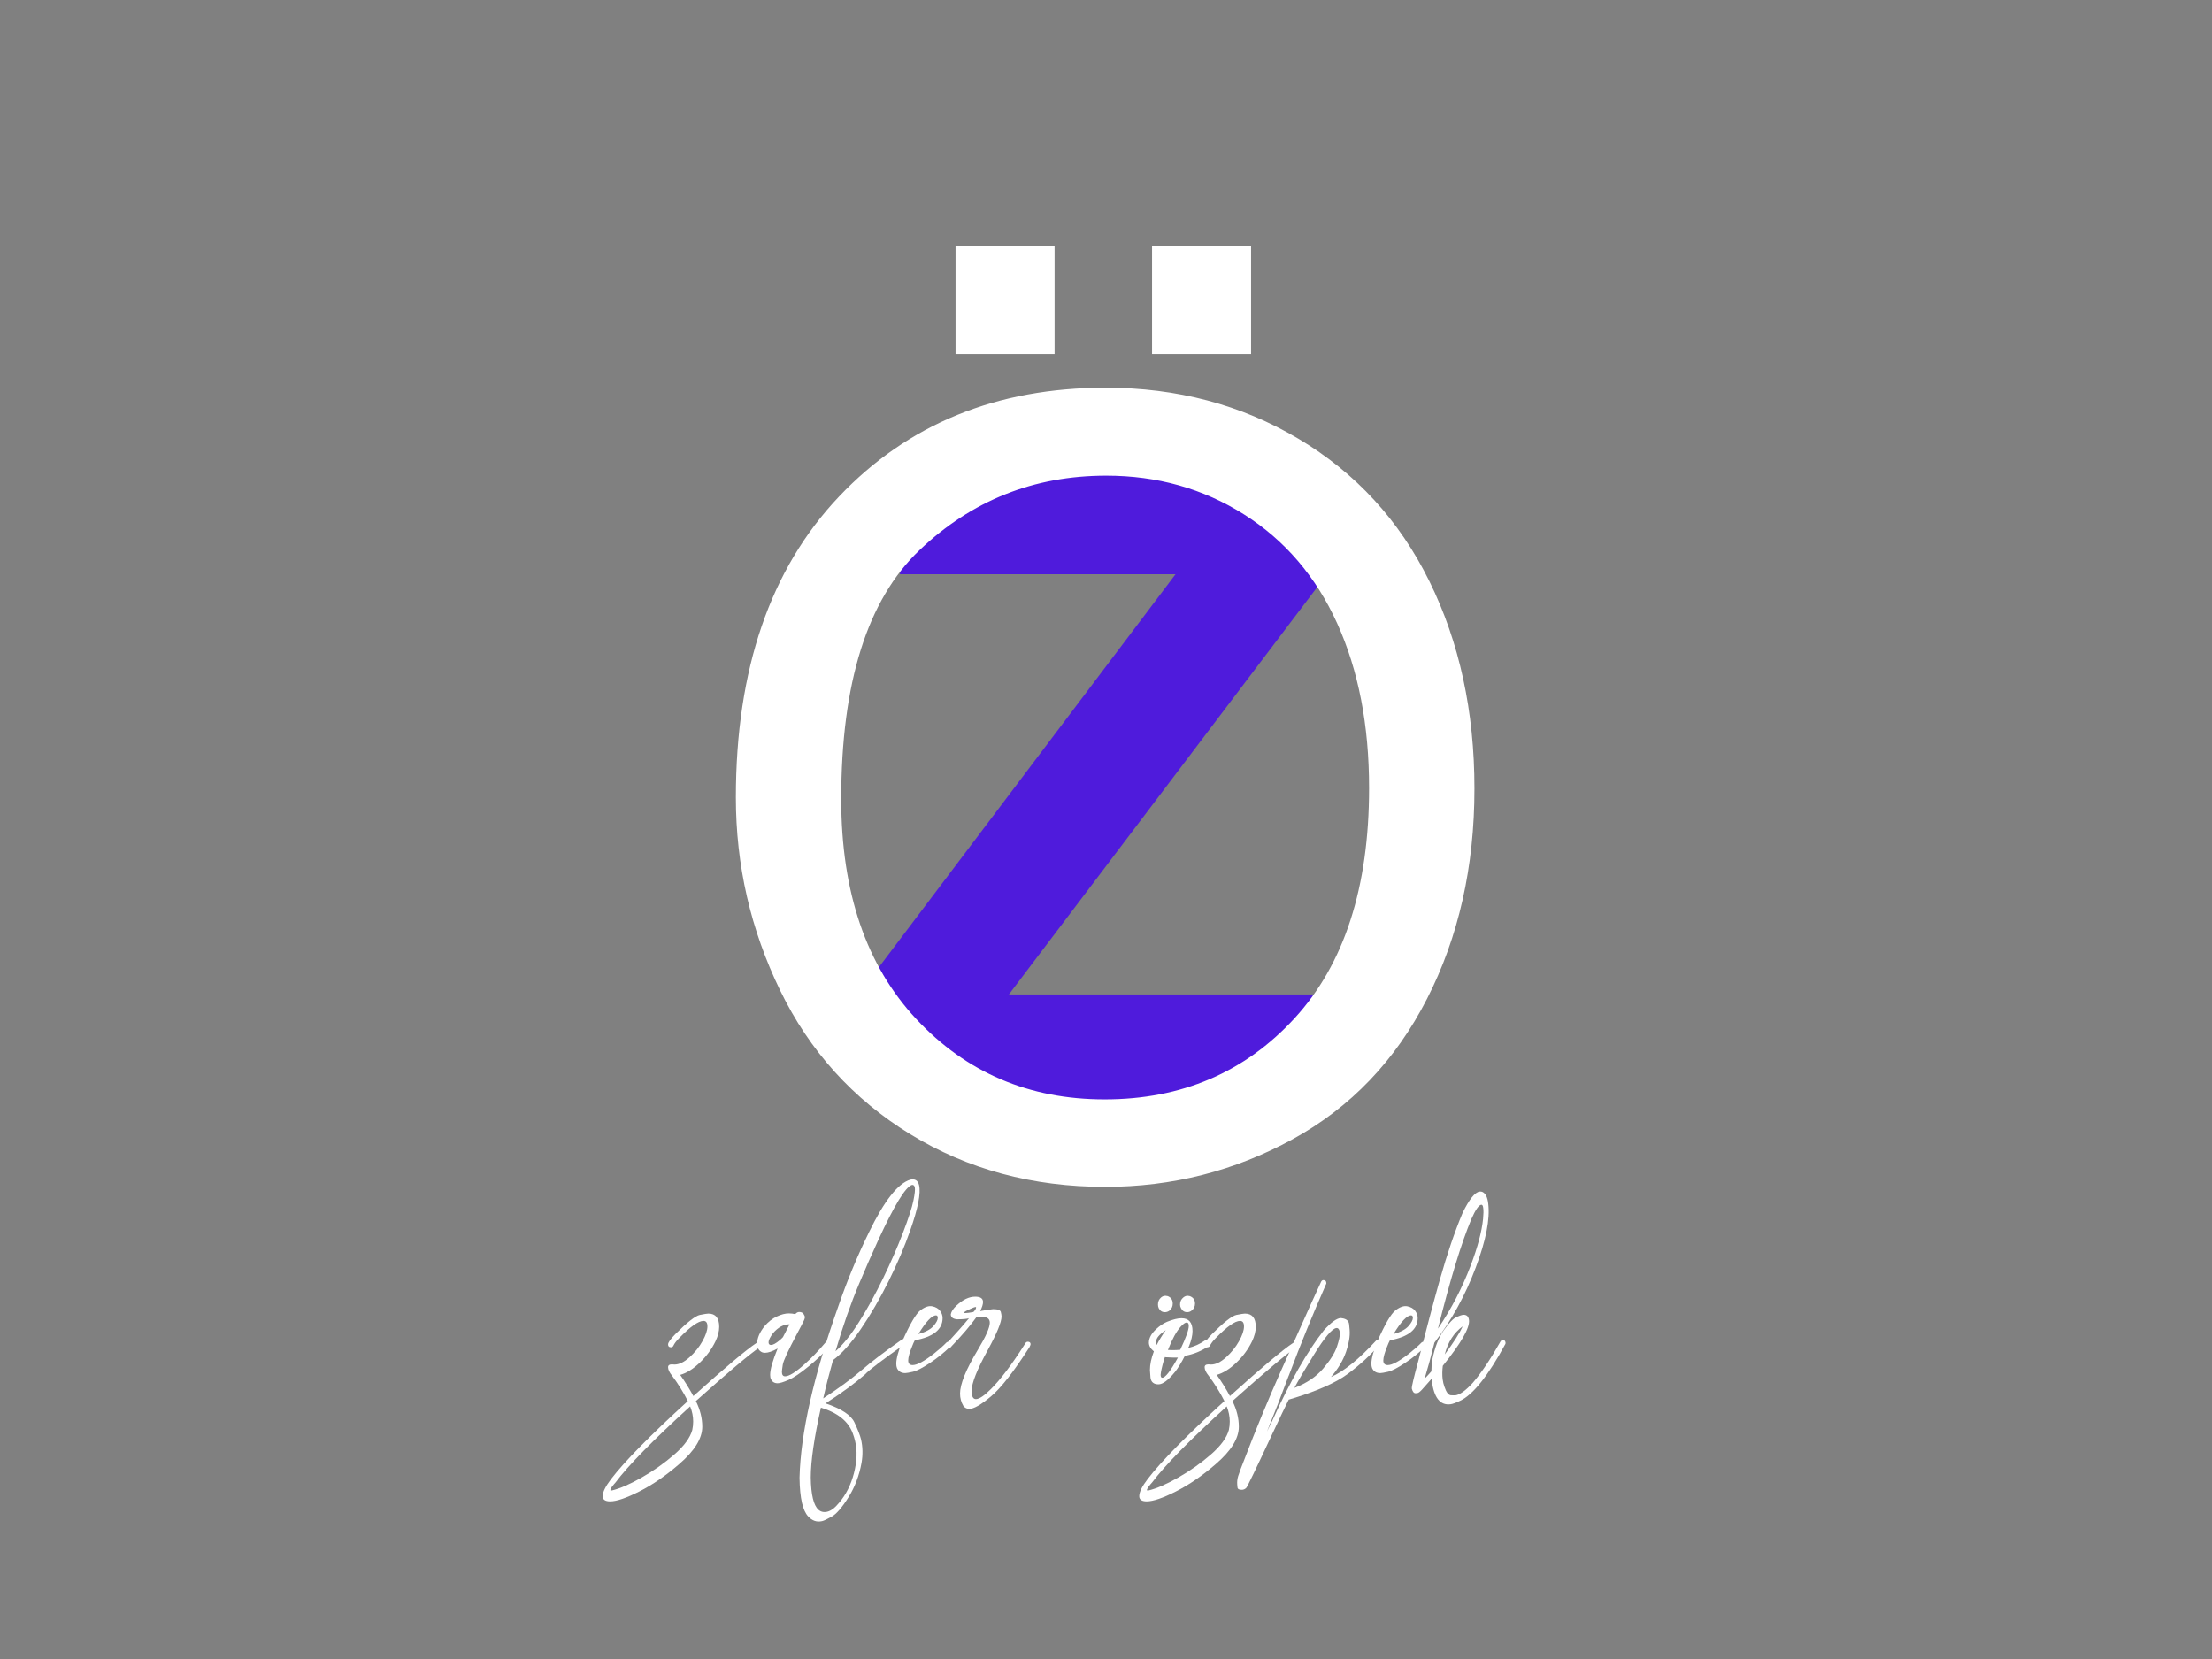 <?xml version="1.0" encoding="UTF-8" standalone="no"?>
<!DOCTYPE svg PUBLIC "-//W3C//DTD SVG 1.1//EN" "http://www.w3.org/Graphics/SVG/1.1/DTD/svg11.dtd">
<svg width="100%" height="100%" viewBox="0 0 800 600" version="1.1" xmlns="http://www.w3.org/2000/svg" xmlns:xlink="http://www.w3.org/1999/xlink" xml:space="preserve" xmlns:serif="http://www.serif.com/" style="fill-rule:evenodd;clip-rule:evenodd;stroke-linejoin:round;stroke-miterlimit:2;">
    <rect x="0" y="0" width="800" height="600" fill="#808080" stroke="none"/>
    <g transform="matrix(0.991,0,0,1.063,91.561,-43.899)">
        <path d="M223.239,416L223.239,376.687L336.613,236.663L236.049,236.663L236.049,200.147L394.037,200.147L394.037,234.012L275.804,379.632L398.601,379.632L398.601,416L223.239,416Z" style="fill:rgb(79,27,220);fill-rule:nonzero;"/>
    </g>
    <g transform="matrix(1.294,0,0,1.294,-37.409,-113.825)">
        <path d="M234.577,310.871C234.577,275.043 244.196,246.994 263.436,226.724C282.675,206.454 307.509,196.319 337.939,196.319C357.865,196.319 375.828,201.08 391.828,210.601C407.828,220.123 420.025,233.399 428.417,250.429C436.81,267.46 441.006,286.773 441.006,308.368C441.006,330.258 436.589,349.84 427.755,367.117C418.92,384.393 406.405,397.472 390.209,406.356C374.012,415.239 356.54,419.681 337.791,419.681C317.472,419.681 299.313,414.773 283.313,404.957C267.313,395.141 255.19,381.742 246.945,364.761C238.699,347.779 234.577,329.816 234.577,310.871ZM264.025,311.313C264.025,337.325 271.018,357.816 285.006,372.785C298.994,387.755 316.54,395.239 337.644,395.239C359.141,395.239 376.834,387.681 390.724,372.564C404.613,357.448 411.558,336 411.558,308.221C411.558,290.65 408.589,275.313 402.65,262.209C396.712,249.104 388.025,238.945 376.589,231.73C365.153,224.515 352.319,220.908 338.086,220.908C317.865,220.908 300.466,227.853 285.89,241.742C271.313,255.632 264.025,278.822 264.025,311.313ZM295.975,186.896L295.975,156.712L323.656,156.712L323.656,186.896L295.975,186.896ZM350.896,186.896L350.896,156.712L378.577,156.712L378.577,186.896L350.896,186.896Z" style="fill:white;fill-rule:nonzero;"/>
    </g>
    <g transform="matrix(2.407,0,0,2.407,-75.907,-161.055)">
        <path d="M123.217,292.497C124.18,292.497 125.648,291.998 127.62,290.998C129.592,289.999 131.568,288.643 133.549,286.93C135.886,284.931 137.055,283.049 137.055,281.282C137.055,279.997 136.734,278.712 136.091,277.428C140.945,273.091 144.13,270.406 145.647,269.371C145.772,269.299 145.835,269.201 145.835,269.076C145.835,268.987 145.803,268.889 145.741,268.782C145.678,268.675 145.585,268.621 145.46,268.621C145.371,268.621 145.281,268.648 145.192,268.702C143.658,269.719 140.499,272.378 135.717,276.678C135.11,275.554 134.45,274.492 133.736,273.493C134.7,273.225 135.681,272.614 136.68,271.659C137.68,270.705 138.465,269.638 139.036,268.461C139.411,267.676 139.598,266.944 139.598,266.266C139.598,264.945 139.054,264.285 137.965,264.285C137.787,264.285 137.363,264.352 136.694,264.486C136.025,264.62 134.789,265.588 132.987,267.39C132.273,268.122 131.916,268.63 131.916,268.916C131.916,269.201 132.059,269.344 132.344,269.344C132.523,269.344 132.647,269.264 132.719,269.103C132.879,268.764 133.165,268.389 133.575,267.979C135.253,266.248 136.475,265.383 137.242,265.383C137.635,265.383 137.831,265.659 137.831,266.212C137.831,266.801 137.581,267.542 137.082,268.434C136.582,269.326 135.931,270.134 135.128,270.856C134.325,271.579 133.575,271.94 132.879,271.94L132.505,271.914C132.112,271.914 131.916,272.056 131.916,272.342C131.916,272.699 132.112,273.118 132.505,273.6C133.415,274.813 134.209,276.089 134.887,277.428C129.212,282.603 125.367,286.511 123.35,289.152C122.512,290.24 122.092,291.097 122.092,291.721C122.092,292.239 122.467,292.497 123.217,292.497ZM123.457,290.865L123.35,290.865C123.279,290.865 123.243,290.847 123.243,290.811C123.243,290.704 123.324,290.534 123.484,290.303C123.734,289.981 123.913,289.767 124.02,289.66C125.911,287.126 129.65,283.316 135.235,278.231C135.538,278.98 135.69,279.739 135.69,280.506C135.69,280.934 135.645,281.353 135.556,281.764C135.235,282.942 134.329,284.177 132.839,285.471C131.349,286.765 129.716,287.916 127.941,288.924C126.165,289.932 124.671,290.579 123.457,290.865Z" style="fill:white;fill-rule:nonzero;"/>
        <path d="M148.377,274.751C148.699,274.751 149.243,274.586 150.01,274.256C150.778,273.926 151.79,273.243 153.048,272.208C154.306,271.173 155.355,270.165 156.193,269.183C156.265,269.094 156.3,269.014 156.3,268.943C156.3,268.889 156.274,268.804 156.22,268.688C156.167,268.572 156.051,268.514 155.872,268.514C155.765,268.514 155.658,268.559 155.551,268.648C154.48,269.915 153.419,271.013 152.366,271.94C151.045,273.118 150.091,273.707 149.502,273.707C149.18,273.707 149.02,273.484 149.02,273.038C149.02,272.895 149.064,272.534 149.154,271.954C149.243,271.374 149.957,269.826 151.295,267.31L151.964,266.052C152.303,265.427 152.473,265.026 152.473,264.847C152.473,264.704 152.406,264.535 152.272,264.339C152.138,264.142 151.92,264.044 151.616,264.044C151.402,264.044 151.206,264.151 151.027,264.365C150.706,264.294 150.385,264.258 150.064,264.258C149.511,264.258 148.904,264.414 148.244,264.727C147.583,265.039 146.977,265.516 146.423,266.159C145.674,267.087 145.299,267.97 145.299,268.809C145.299,269.362 145.496,269.763 145.888,270.013C146.049,270.12 146.245,270.174 146.477,270.174C146.959,270.174 147.592,269.96 148.377,269.531C147.628,271.352 147.253,272.672 147.253,273.493C147.253,273.778 147.298,274.001 147.387,274.162C147.583,274.555 147.914,274.751 148.377,274.751ZM147.387,268.996C147.137,268.996 147.012,268.862 147.012,268.595C147.012,268.291 147.235,267.836 147.682,267.229C148.449,266.337 149.279,265.891 150.171,265.891L149.18,267.818C149.02,267.997 148.85,268.157 148.672,268.3C148.119,268.764 147.69,268.996 147.387,268.996Z" style="fill:white;fill-rule:nonzero;"/>
        <path d="M155.845,294.05C154.775,294.3 154.052,293.639 153.677,292.069C153.481,291.266 153.374,290.213 153.356,288.911C153.356,286.448 153.865,282.951 154.882,278.418C157.416,279.185 159.013,280.479 159.673,282.299C159.816,282.674 159.932,283.058 160.021,283.45C160.36,284.896 160.302,286.497 159.847,288.255C159.392,290.013 158.647,291.498 157.612,292.712C157.005,293.461 156.416,293.907 155.845,294.05ZM157.077,269.933C158.147,266.257 159.334,262.866 160.637,259.761C161.475,257.745 162.439,255.55 163.528,253.177C165.901,248.038 167.569,245.298 168.533,244.959C168.765,244.906 168.917,245.022 168.988,245.307C169.059,245.629 168.988,246.307 168.774,247.342C168.56,248.377 168.038,249.978 167.208,252.146C166.378,254.314 165.383,256.594 164.223,258.985C163.064,261.376 161.859,263.562 160.61,265.543C159.361,267.524 158.183,268.987 157.077,269.933ZM155.042,295.469C155.31,295.415 155.801,295.187 156.515,294.786C157.228,294.384 158.067,293.412 159.031,291.868C159.994,290.325 160.646,288.607 160.985,286.716C161.199,285.484 161.172,284.298 160.904,283.156C160.762,282.567 160.431,281.724 159.914,280.626C159.397,279.529 157.951,278.579 155.578,277.776C157.987,276.223 159.959,274.778 161.493,273.439C162.118,272.761 164.116,271.236 167.489,268.862C167.632,268.773 167.685,268.639 167.65,268.461C167.632,268.407 167.601,268.34 167.556,268.26C167.511,268.18 167.449,268.135 167.369,268.126C167.288,268.117 167.221,268.122 167.168,268.14L167.034,268.193C164.393,270.049 162.377,271.584 160.985,272.797C159.468,274.1 157.55,275.509 155.23,277.026C155.658,275.135 156.149,273.216 156.702,271.271C158.022,270.308 159.419,268.746 160.891,266.587C162.363,264.428 163.755,262.028 165.067,259.387C166.378,256.746 167.453,254.221 168.292,251.812C169.47,248.475 169.916,246.2 169.63,244.986C169.452,244.272 169.015,243.996 168.319,244.156C166.463,244.71 164.393,247.342 162.109,252.053C160.36,255.622 158.825,259.324 157.505,263.161C153.775,273.671 151.83,282.264 151.67,288.937C151.688,290.49 151.813,291.766 152.045,292.765C152.259,293.657 152.562,294.318 152.955,294.746C153.561,295.406 154.257,295.647 155.042,295.469Z" style="fill:white;fill-rule:nonzero;"/>
        <path d="M167.543,273.225C167.739,273.225 168.127,273.158 168.707,273.024C169.287,272.891 170.148,272.445 171.29,271.686C172.432,270.928 173.449,270.102 174.341,269.21C174.413,269.121 174.448,269.023 174.448,268.916C174.448,268.809 174.408,268.715 174.328,268.635C174.248,268.554 174.154,268.514 174.047,268.514C173.94,268.514 173.842,268.55 173.752,268.621C173.271,269.121 172.637,269.683 171.852,270.308C170.389,271.45 169.327,272.021 168.667,272.021C168.221,272.021 167.998,271.789 167.998,271.325C167.998,270.861 168.203,270.129 168.613,269.13C168.72,268.844 168.845,268.568 168.988,268.3C171.772,267.783 173.164,266.667 173.164,264.954C173.164,264.562 173.034,264.196 172.775,263.857C172.517,263.518 172.129,263.295 171.611,263.188C171.094,263.081 170.5,263.281 169.831,263.79C169.162,264.298 168.247,265.864 167.088,268.487C166.499,269.951 166.204,271.057 166.204,271.807C166.204,272.074 166.24,272.297 166.311,272.476C166.543,272.975 166.954,273.225 167.543,273.225ZM169.523,267.363C170.665,265.49 171.549,264.553 172.173,264.553C172.352,264.553 172.441,264.678 172.441,264.927C172.441,265.249 172.222,265.659 171.785,266.159C171.348,266.658 170.594,267.06 169.523,267.363Z" style="fill:white;fill-rule:nonzero;"/>
        <path d="M177.179,278.605C177.857,278.605 178.941,277.981 180.431,276.732C181.921,275.483 183.835,273.038 186.172,269.398L186.199,269.371C186.324,269.121 186.386,268.96 186.386,268.889C186.386,268.639 186.244,268.514 185.958,268.514C185.815,268.514 185.699,268.586 185.61,268.728C185.61,268.782 185.566,268.853 185.476,268.943C183.567,271.94 181.89,274.162 180.444,275.607C179.427,276.625 178.669,277.133 178.169,277.133C177.741,277.133 177.527,276.723 177.527,275.902C177.527,274.742 178.339,272.69 179.962,269.746C181.336,267.229 182.023,265.552 182.023,264.713C182.023,264.553 181.988,264.33 181.916,264.044C181.845,263.759 181.461,263.616 180.765,263.616C180.355,263.652 179.704,263.75 178.811,263.91C179.097,263.339 179.24,262.884 179.24,262.545C179.24,262.01 178.847,261.742 178.062,261.742C177.152,261.742 176.224,262.179 175.278,263.054C174.761,263.536 174.466,263.982 174.395,264.392C174.395,264.82 174.698,265.07 175.305,265.142C176.197,265.142 176.804,265.088 177.125,264.981C176.608,265.623 176.072,266.248 175.519,266.855C174.466,268.032 173.886,268.666 173.779,268.755C173.726,268.844 173.699,268.934 173.699,269.023C173.699,269.166 173.739,269.268 173.819,269.331C173.9,269.393 173.984,269.424 174.074,269.424C174.216,269.424 174.332,269.389 174.422,269.317C174.457,269.246 174.555,269.13 174.716,268.969C174.752,268.951 174.779,268.925 174.796,268.889C176.188,267.426 177.339,266.07 178.249,264.82C178.553,264.785 178.82,264.767 179.052,264.767C179.855,264.767 180.257,265.061 180.257,265.65C180.257,266.382 179.659,267.738 178.463,269.719C176.679,272.681 175.787,274.876 175.787,276.303C175.787,276.982 175.956,277.606 176.295,278.177C176.527,278.463 176.822,278.605 177.179,278.605ZM176.563,264.205C176.438,264.205 176.376,264.187 176.376,264.151C176.376,264.044 176.768,263.821 177.553,263.482C177.839,263.357 178.026,263.295 178.115,263.295C178.169,263.295 178.196,263.313 178.196,263.348C178.196,263.545 178.062,263.777 177.794,264.044C177.259,264.151 176.849,264.205 176.563,264.205Z" style="fill:white;fill-rule:nonzero;"/>
        <path d="M206.569,264.071C206.819,264.071 207.05,263.991 207.265,263.83C207.586,263.562 207.746,263.214 207.746,262.786C207.746,262.233 207.497,261.858 206.997,261.662L206.649,261.608C206.417,261.608 206.203,261.689 206.007,261.849C205.685,262.117 205.525,262.474 205.525,262.92C205.525,263.116 205.56,263.295 205.632,263.455C205.828,263.866 206.14,264.071 206.569,264.071ZM206.569,264.071C206.819,264.071 207.05,263.991 207.265,263.83C207.586,263.562 207.746,263.214 207.746,262.786C207.746,262.233 207.497,261.858 206.997,261.662L206.649,261.608C206.417,261.608 206.203,261.689 206.007,261.849C205.685,262.117 205.525,262.474 205.525,262.92C205.525,263.116 205.56,263.295 205.632,263.455C205.828,263.866 206.14,264.071 206.569,264.071ZM209.915,264.071C210.164,264.071 210.387,263.991 210.584,263.83C210.923,263.562 211.092,263.214 211.092,262.786C211.092,262.233 210.834,261.858 210.316,261.662L209.995,261.608C209.763,261.608 209.549,261.689 209.352,261.849C209.013,262.117 208.844,262.474 208.844,262.92C208.844,263.116 208.888,263.295 208.978,263.455C209.174,263.866 209.486,264.071 209.915,264.071ZM209.915,264.071C210.164,264.071 210.387,263.991 210.584,263.83C210.923,263.562 211.092,263.214 211.092,262.786C211.092,262.233 210.834,261.858 210.316,261.662L209.995,261.608C209.763,261.608 209.549,261.689 209.352,261.849C209.013,262.117 208.844,262.474 208.844,262.92C208.844,263.116 208.888,263.295 208.978,263.455C209.174,263.866 209.486,264.071 209.915,264.071ZM207.746,269.772L207.024,269.746C207.666,268.104 208.309,266.935 208.951,266.239C209.326,265.829 209.62,265.623 209.834,265.623C210.048,265.623 210.155,265.793 210.155,266.132C210.155,266.721 209.727,267.916 208.871,269.719C208.478,269.754 208.103,269.772 207.746,269.772ZM205.337,268.996C205.248,268.853 205.204,268.711 205.204,268.568C205.204,268.443 205.257,268.269 205.364,268.046C205.471,267.823 205.672,267.582 205.966,267.323C206.261,267.064 206.506,266.881 206.703,266.774C206.149,267.542 205.694,268.282 205.337,268.996ZM206.167,273.921C206.007,273.921 205.926,273.769 205.926,273.466C205.926,273.413 205.944,273.274 205.98,273.051C206.016,272.828 206.096,272.467 206.221,271.967C206.346,271.468 206.462,271.084 206.569,270.816C206.622,270.816 206.667,270.825 206.703,270.843L207.907,270.897L208.523,270.897C207.416,272.913 206.631,273.921 206.167,273.921ZM205.605,274.912C206.247,274.912 207.077,274.287 208.094,273.038C208.558,272.449 209.049,271.646 209.567,270.629C210.887,270.397 212.101,269.897 213.207,269.13C213.332,269.041 213.403,268.925 213.421,268.782C213.439,268.639 213.403,268.505 213.314,268.38C213.225,268.256 213.1,268.193 212.939,268.193C212.832,268.193 212.725,268.229 212.618,268.3C211.833,268.853 210.976,269.237 210.048,269.451L210.182,269.21C210.539,268.318 210.718,267.551 210.718,266.908C210.718,265.623 210.164,264.981 209.058,264.981C208.505,264.981 207.782,265.159 206.89,265.516C206.337,265.748 205.792,266.114 205.257,266.614C204.525,267.292 204.16,267.97 204.16,268.648C204.16,269.112 204.409,269.549 204.909,269.96C204.517,270.995 204.32,271.931 204.32,272.77C204.32,272.949 204.347,273.332 204.401,273.921C204.49,274.581 204.891,274.912 205.605,274.912Z" style="fill:white;fill-rule:nonzero;"/>
        <path d="M203.838,292.497C204.802,292.497 206.27,291.998 208.242,290.998C210.213,289.999 212.19,288.643 214.17,286.93C216.508,284.931 217.677,283.049 217.677,281.282C217.677,279.997 217.356,278.712 216.713,277.428C221.567,273.091 224.752,270.406 226.269,269.371C226.394,269.299 226.456,269.201 226.456,269.076C226.456,268.987 226.425,268.889 226.363,268.782C226.3,268.675 226.207,268.621 226.082,268.621C225.993,268.621 225.903,268.648 225.814,268.702C224.279,269.719 221.121,272.378 216.339,276.678C215.732,275.554 215.072,274.492 214.358,273.493C215.321,273.225 216.303,272.614 217.302,271.659C218.302,270.705 219.087,269.638 219.658,268.461C220.032,267.676 220.22,266.944 220.22,266.266C220.22,264.945 219.676,264.285 218.587,264.285C218.409,264.285 217.985,264.352 217.316,264.486C216.646,264.62 215.411,265.588 213.608,267.39C212.895,268.122 212.538,268.63 212.538,268.916C212.538,269.201 212.68,269.344 212.966,269.344C213.144,269.344 213.269,269.264 213.341,269.103C213.501,268.764 213.787,268.389 214.197,267.979C215.875,266.248 217.097,265.383 217.864,265.383C218.257,265.383 218.453,265.659 218.453,266.212C218.453,266.801 218.203,267.542 217.704,268.434C217.204,269.326 216.553,270.134 215.75,270.856C214.947,271.579 214.197,271.94 213.501,271.94L213.127,271.914C212.734,271.914 212.538,272.056 212.538,272.342C212.538,272.699 212.734,273.118 213.127,273.6C214.037,274.813 214.831,276.089 215.509,277.428C209.834,282.603 205.989,286.511 203.972,289.152C203.134,290.24 202.714,291.097 202.714,291.721C202.714,292.239 203.089,292.497 203.838,292.497ZM204.079,290.865L203.972,290.865C203.901,290.865 203.865,290.847 203.865,290.811C203.865,290.704 203.946,290.534 204.106,290.303C204.356,289.981 204.534,289.767 204.641,289.66C206.533,287.126 210.271,283.316 215.857,278.231C216.16,278.98 216.312,279.739 216.312,280.506C216.312,280.934 216.267,281.353 216.178,281.764C215.857,282.942 214.951,284.177 213.461,285.471C211.971,286.765 210.338,287.916 208.563,288.924C206.787,289.932 205.293,290.579 204.079,290.865Z" style="fill:white;fill-rule:nonzero;"/>
        <path d="M218.186,290.758C218.418,290.74 218.618,290.646 218.788,290.476C218.957,290.307 220.264,287.599 222.709,282.353C223.851,279.926 224.672,278.213 225.172,277.213C229.222,276.018 232.18,274.729 234.045,273.346C235.91,271.963 237.538,270.459 238.93,268.835C239.001,268.746 239.028,268.648 239.01,268.541C238.974,268.291 238.841,268.175 238.609,268.193C238.466,268.211 238.359,268.264 238.287,268.354C235.682,271.173 233.425,272.993 231.515,273.814C232.568,272.619 233.327,271.352 233.791,270.013C234.219,268.764 234.397,267.676 234.326,266.748C234.326,266.694 234.299,266.409 234.246,265.891C234.192,265.374 233.835,265.07 233.175,264.981L232.961,264.954C232.354,265.008 231.524,265.615 230.472,266.774C227.955,269.951 225.35,274.519 222.656,280.479L221.906,282.005C223.012,279.292 224.074,276.562 225.091,273.814L225.225,273.493C226.956,268.871 228.812,264.321 230.793,259.842C230.828,259.788 230.837,259.726 230.819,259.654C230.819,259.619 230.806,259.561 230.779,259.48C230.753,259.4 230.695,259.342 230.605,259.306C230.516,259.271 230.436,259.253 230.364,259.253C230.222,259.271 230.115,259.351 230.043,259.494L228.571,262.706L224.047,272.797C222.049,277.294 220.202,281.764 218.507,286.207C218.078,287.278 217.766,288.117 217.57,288.723C217.445,289.152 217.4,289.571 217.436,289.981C217.436,290.017 217.449,290.16 217.476,290.41C217.503,290.659 217.739,290.775 218.186,290.758ZM226.028,275.447C226.474,274.572 227.438,272.931 228.919,270.522C230.561,267.863 231.703,266.507 232.345,266.453C232.631,266.435 232.8,266.667 232.854,267.149C232.889,267.595 232.742,268.3 232.412,269.264C232.082,270.227 231.391,271.325 230.338,272.556C229.285,273.787 227.848,274.751 226.028,275.447Z" style="fill:white;fill-rule:nonzero;"/>
        <path d="M238.93,273.225C239.126,273.225 239.514,273.158 240.094,273.024C240.674,272.891 241.535,272.445 242.677,271.686C243.819,270.928 244.836,270.102 245.729,269.21C245.8,269.121 245.836,269.023 245.836,268.916C245.836,268.809 245.796,268.715 245.715,268.635C245.635,268.554 245.541,268.514 245.434,268.514C245.327,268.514 245.229,268.55 245.14,268.621C244.658,269.121 244.024,269.683 243.239,270.308C241.776,271.45 240.714,272.021 240.054,272.021C239.608,272.021 239.385,271.789 239.385,271.325C239.385,270.861 239.59,270.129 240.001,269.13C240.108,268.844 240.233,268.568 240.375,268.3C243.159,267.783 244.551,266.667 244.551,264.954C244.551,264.562 244.422,264.196 244.163,263.857C243.904,263.518 243.516,263.295 242.998,263.188C242.481,263.081 241.888,263.281 241.218,263.79C240.549,264.298 239.635,265.864 238.475,268.487C237.886,269.951 237.592,271.057 237.592,271.807C237.592,272.074 237.627,272.297 237.699,272.476C237.931,272.975 238.341,273.225 238.93,273.225ZM240.911,267.363C242.053,265.49 242.936,264.553 243.561,264.553C243.739,264.553 243.828,264.678 243.828,264.927C243.828,265.249 243.61,265.659 243.172,266.159C242.735,266.658 241.981,267.06 240.911,267.363Z" style="fill:white;fill-rule:nonzero;"/>
        <path d="M249.476,277.909C249.797,277.874 250.288,277.695 250.948,277.374C252.875,276.464 255.133,273.627 257.72,268.862C257.756,268.791 257.765,268.711 257.747,268.621C257.711,268.354 257.56,268.238 257.292,268.273C257.149,268.291 257.042,268.372 256.971,268.514C255.472,271.173 254.08,273.243 252.795,274.724C251.742,275.866 250.877,276.482 250.199,276.571C250.145,276.571 249.931,276.567 249.556,276.558C249.182,276.549 248.851,276.116 248.566,275.26C248.441,274.92 248.352,274.546 248.298,274.135C248.227,273.529 248.236,272.859 248.325,272.128C251.091,268.702 252.403,266.409 252.26,265.249C252.188,264.678 251.876,264.419 251.323,264.472C251.18,264.49 250.872,264.597 250.399,264.794C249.927,264.99 249.293,265.641 248.499,266.748C247.705,267.854 247.121,269.344 246.746,271.218C246.657,271.807 246.612,272.387 246.612,272.958C246.255,273.368 245.916,273.734 245.595,274.055L246.318,271.539L247.067,268.648C249.637,265.311 251.707,261.546 253.277,257.352C254.812,253.284 255.436,250.09 255.151,247.77C255.044,246.806 254.749,246.217 254.267,246.003C254.142,245.95 254.009,245.932 253.866,245.95C253.152,246.039 252.295,247.11 251.296,249.162C250.118,251.963 248.976,255.318 247.87,259.226C246.853,262.849 245.8,266.819 244.712,271.137C243.98,273.814 243.632,275.277 243.668,275.527L243.668,275.554C243.793,276.054 243.998,276.286 244.283,276.25L244.524,276.223C244.667,276.205 244.881,276.045 245.167,275.741L246.639,274.082L246.665,274.349C246.987,276.919 247.924,278.106 249.476,277.909ZM247.602,266.534C249.422,259.217 251.091,253.739 252.608,250.099C253.232,248.689 253.732,247.966 254.107,247.931C254.267,247.913 254.365,248.082 254.401,248.439C254.455,248.796 254.446,249.34 254.374,250.072C254.178,251.981 253.562,254.301 252.527,257.031C251.243,260.422 249.601,263.589 247.602,266.534ZM248.619,270.415C249.083,268.577 249.985,267.167 251.323,266.186C250.859,267.203 249.958,268.612 248.619,270.415Z" style="fill:white;fill-rule:nonzero;"/>
    </g>
</svg>
